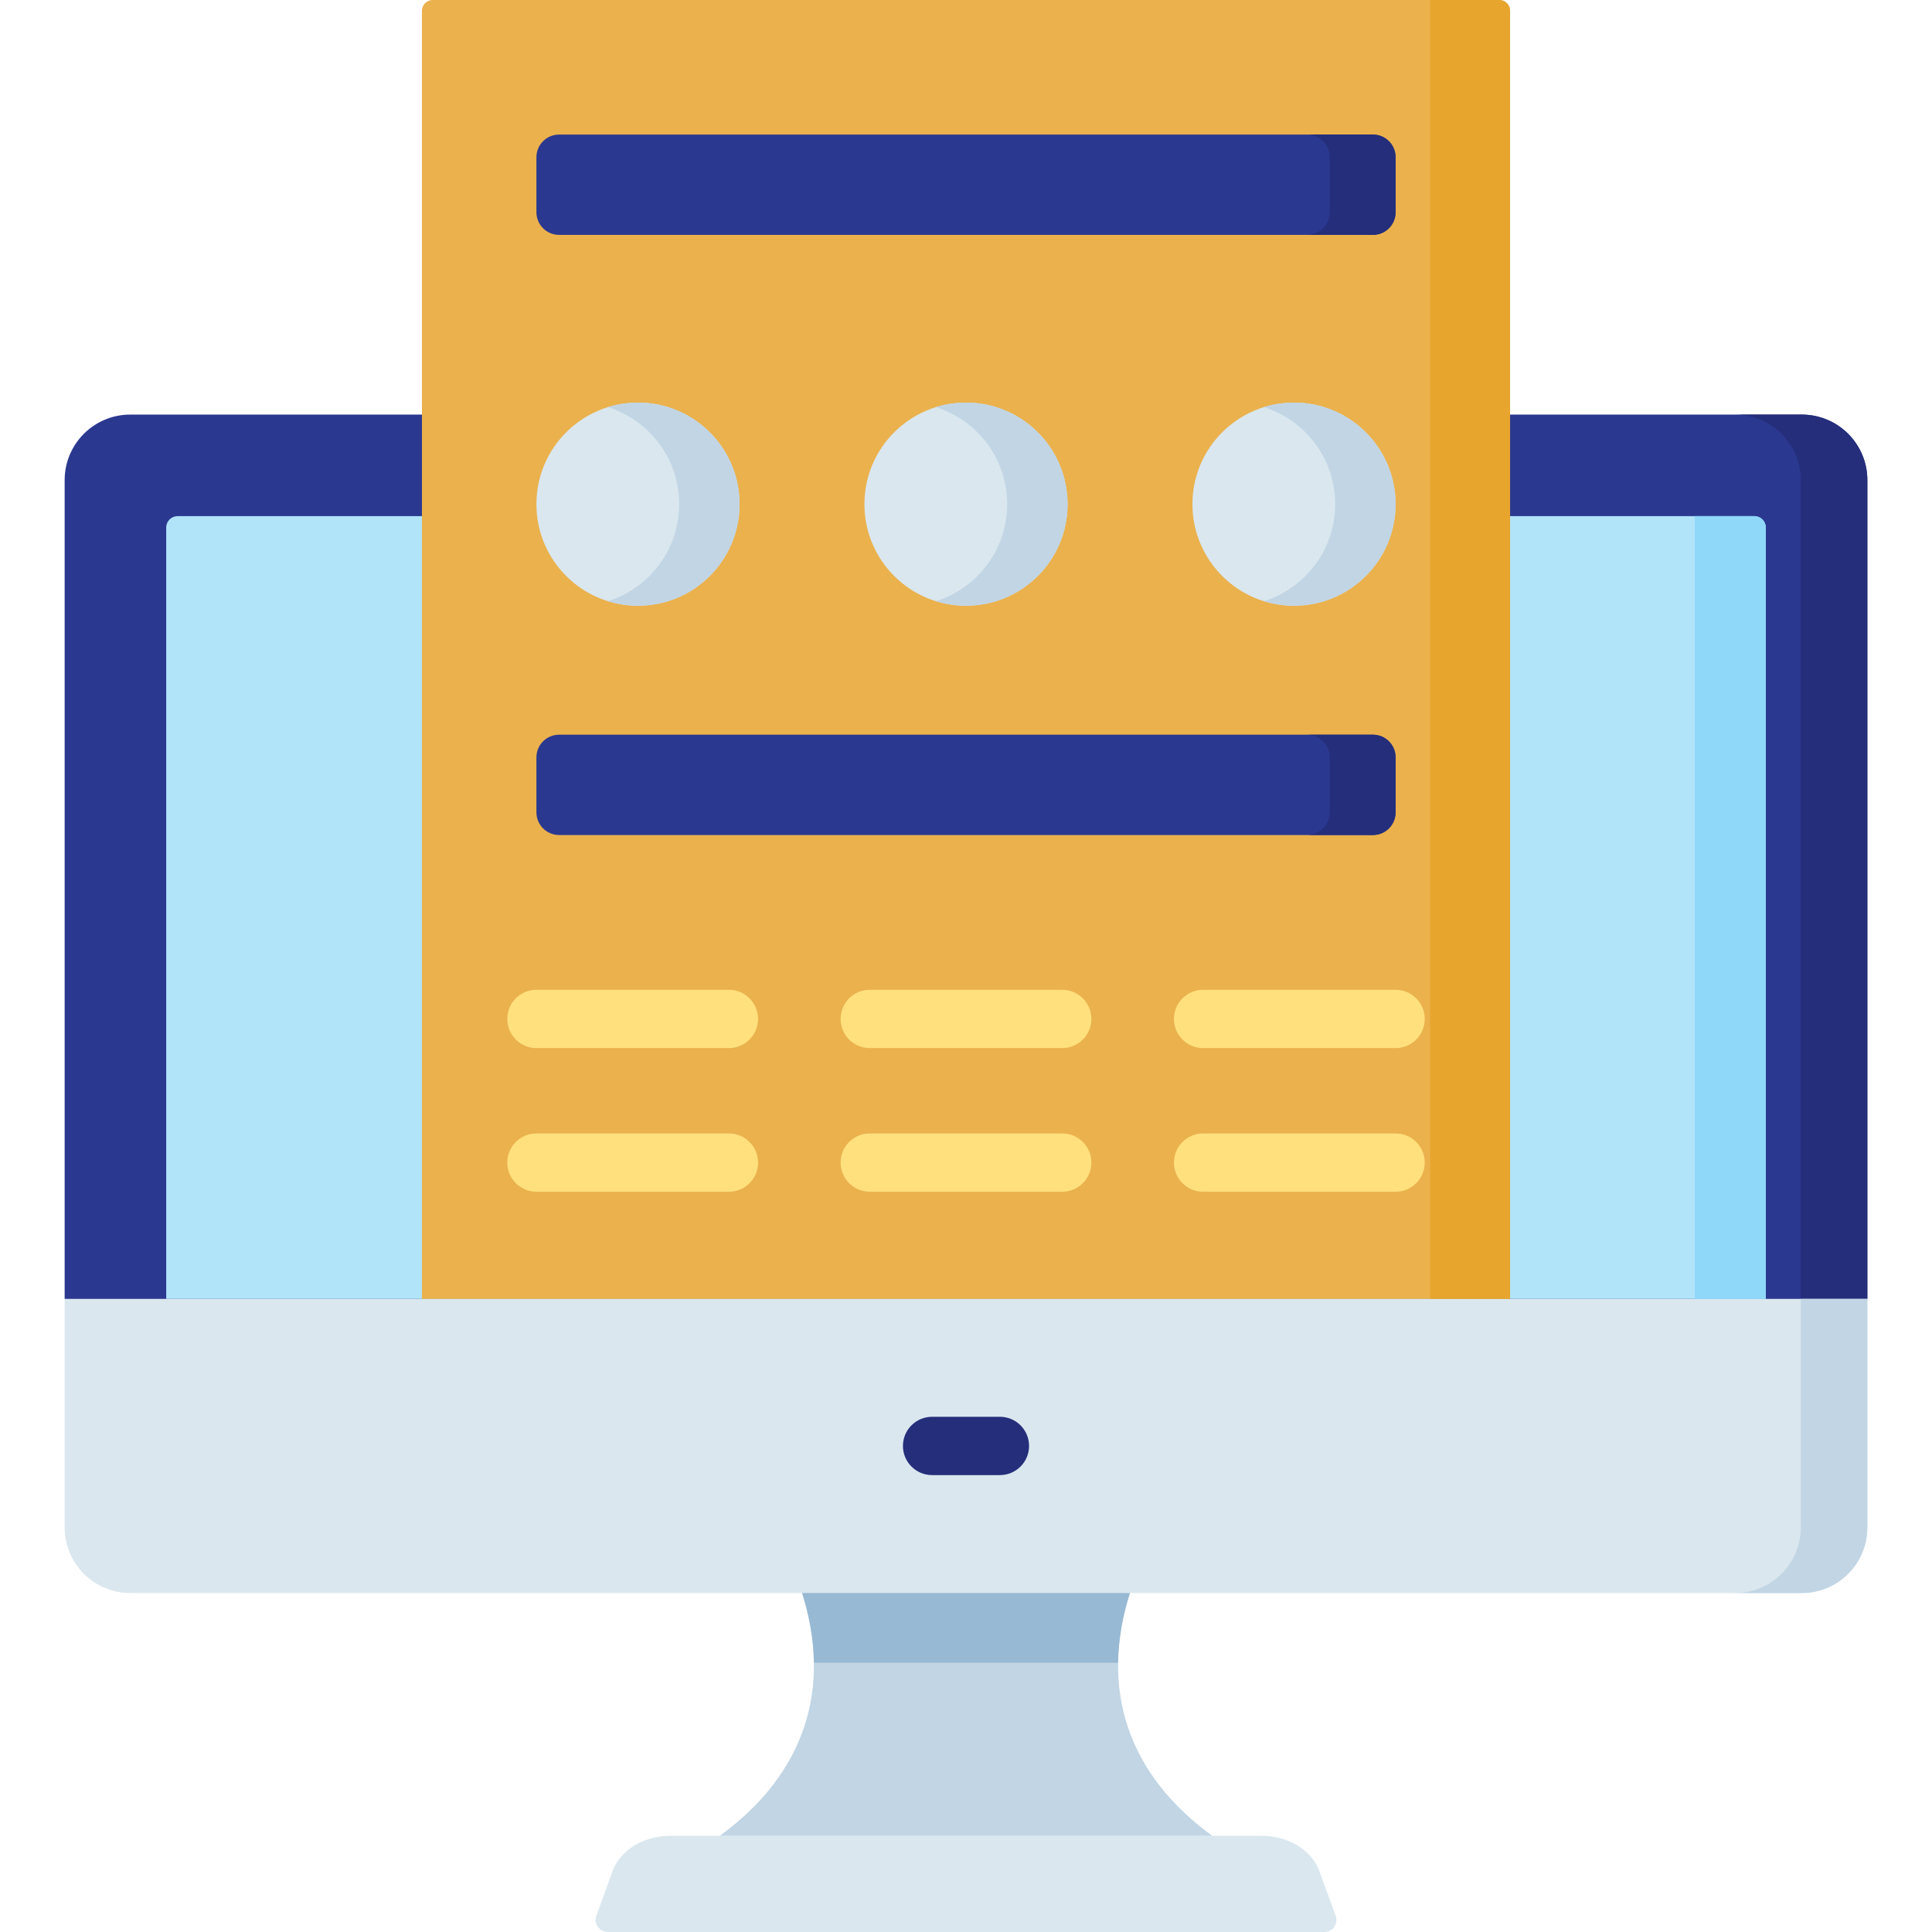 <svg id="Capa_1" enable-background="new 0 0 512 512" height="512" viewBox="0 0 512 512" width="512" xmlns="http://www.w3.org/2000/svg"><g><g><g><path d="m477.488 109.871h-442.976c-9.593 0-17.379 7.776-17.379 17.379v216.961l16.888 10.553h443.959l16.888-10.553v-216.961c0-9.603-7.787-17.379-17.38-17.379z" fill="#2b3890"/><path d="m477.488 109.871h-17.64c9.593 0 17.379 7.776 17.379 17.379v227.514h.752l16.888-10.553v-216.961c.001-9.603-7.786-17.379-17.379-17.379z" fill="#242e7a"/></g><path d="m494.868 344.211v60.568c0 9.603-7.786 17.389-17.379 17.389h-442.977c-9.593 0-17.379-7.786-17.379-17.389v-60.568z" fill="#dae7ef"/><path d="m477.227 344.211v60.568c0 9.603-7.786 17.389-17.379 17.389h17.64c9.593 0 17.379-7.786 17.379-17.389v-60.568z" fill="#c1d5e4"/><g><path d="m44.047 344.216v-204.415c0-1.667 1.351-3.018 3.018-3.018h417.869c1.667 0 3.018 1.351 3.018 3.018v204.414h-423.905z" fill="#b1e4f9"/><path d="m449.121 136.783v207.433h18.831v-204.415c0-1.667-1.351-3.018-3.018-3.018z" fill="#90d8f9"/></g><g><path d="m264.985 390.916h-17.969c-4.267 0-7.726-3.459-7.726-7.726s3.459-7.726 7.726-7.726h17.969c4.268 0 7.726 3.459 7.726 7.726s-3.459 7.726-7.726 7.726z" fill="#242e7a"/></g><path d="m350.965 512h-189.93c-2.223 0-3.77-2.211-3.008-4.299l4.34-11.892c2.014-5.519 8.242-9.303 15.311-9.303h156.642c7.069 0 13.297 3.784 15.311 9.303l4.34 11.892c.764 2.088-.783 4.299-3.006 4.299z" fill="#dae7ef"/><path d="m299.433 422.168h-86.866c7.991 25.252.719 47.979-21.817 64.338h130.5c-22.536-16.359-29.808-39.087-21.817-64.338z" fill="#c1d5e4"/><path d="m212.567 422.168c2.004 6.333 3.047 12.507 3.131 18.462h80.603c.084-5.955 1.127-12.129 3.131-18.462z" fill="#98b9d3"/></g><path d="m400.185 344.216h-288.37v-341.355c0-1.58 1.281-2.861 2.861-2.861h282.648c1.58 0 2.861 1.281 2.861 2.861z" fill="#eab14d"/><path d="m379.005 0v344.216h21.179v-341.355c0-1.58-1.281-2.861-2.861-2.861z" fill="#e7a52e"/><path d="m363.833 62.248h-215.666c-3.32 0-6.011-2.691-6.011-6.011v-14.564c0-3.32 2.691-6.011 6.011-6.011h215.666c3.32 0 6.011 2.691 6.011 6.011v14.564c0 3.32-2.691 6.011-6.011 6.011z" fill="#2b3890"/><path d="m363.833 35.662h-17.459c3.32 0 6.011 2.691 6.011 6.011v14.564c0 3.32-2.691 6.011-6.011 6.011h17.459c3.32 0 6.011-2.691 6.011-6.011v-14.564c0-3.32-2.691-6.011-6.011-6.011z" fill="#242e7a"/><path d="m363.833 221.289h-215.666c-3.32 0-6.011-2.691-6.011-6.011v-14.564c0-3.32 2.691-6.011 6.011-6.011h215.666c3.32 0 6.011 2.691 6.011 6.011v14.564c0 3.32-2.691 6.011-6.011 6.011z" fill="#2b3890"/><path d="m363.833 194.704h-17.459c3.32 0 6.011 2.691 6.011 6.011v14.564c0 3.32-2.691 6.011-6.011 6.011h17.459c3.32 0 6.011-2.691 6.011-6.011v-14.564c0-3.32-2.691-6.011-6.011-6.011z" fill="#242e7a"/><g fill="#dae7ef"><circle cx="169.075" cy="133.609" r="26.919"/><circle cx="256" cy="133.609" r="26.919"/><circle cx="342.925" cy="133.609" r="26.919"/></g><path d="m169.075 106.69c-2.785 0-5.472.423-7.999 1.209 10.961 3.406 18.92 13.629 18.92 25.71s-7.959 22.304-18.92 25.71c2.527.785 5.213 1.208 7.999 1.208 14.867 0 26.919-12.052 26.919-26.919s-12.052-26.918-26.919-26.918z" fill="#c1d5e4"/><path d="m256 106.69c-2.785 0-5.472.423-7.999 1.209 10.961 3.406 18.92 13.629 18.92 25.71s-7.959 22.304-18.92 25.71c2.527.785 5.213 1.208 7.999 1.208 14.867 0 26.919-12.052 26.919-26.919s-12.052-26.918-26.919-26.918z" fill="#c1d5e4"/><path d="m342.925 106.69c-2.785 0-5.472.423-7.999 1.209 10.961 3.406 18.92 13.629 18.92 25.71s-7.959 22.304-18.92 25.71c2.527.785 5.213 1.208 7.999 1.208 14.867 0 26.919-12.052 26.919-26.919s-12.052-26.918-26.919-26.918z" fill="#c1d5e4"/><g><path d="m193.168 277.756h-51.012c-4.267 0-7.726-3.459-7.726-7.726 0-4.268 3.459-7.726 7.726-7.726h51.012c4.267 0 7.726 3.459 7.726 7.726s-3.459 7.726-7.726 7.726z" fill="#ffe07d"/></g><g><path d="m281.506 277.756h-51.012c-4.267 0-7.726-3.459-7.726-7.726 0-4.268 3.459-7.726 7.726-7.726h51.012c4.268 0 7.726 3.459 7.726 7.726s-3.459 7.726-7.726 7.726z" fill="#ffe07d"/></g><g><path d="m369.844 277.756h-51.011c-4.268 0-7.726-3.459-7.726-7.726 0-4.268 3.459-7.726 7.726-7.726h51.011c4.268 0 7.726 3.459 7.726 7.726s-3.459 7.726-7.726 7.726z" fill="#ffe07d"/></g><g><path d="m193.168 315.823h-51.012c-4.267 0-7.726-3.459-7.726-7.726s3.459-7.726 7.726-7.726h51.012c4.267 0 7.726 3.459 7.726 7.726s-3.459 7.726-7.726 7.726z" fill="#ffe07d"/></g><g><path d="m281.506 315.823h-51.012c-4.267 0-7.726-3.459-7.726-7.726s3.459-7.726 7.726-7.726h51.012c4.268 0 7.726 3.459 7.726 7.726s-3.459 7.726-7.726 7.726z" fill="#ffe07d"/></g><g><path d="m369.844 315.823h-51.011c-4.268 0-7.726-3.459-7.726-7.726s3.459-7.726 7.726-7.726h51.011c4.268 0 7.726 3.459 7.726 7.726s-3.459 7.726-7.726 7.726z" fill="#ffe07d"/></g></g></svg>